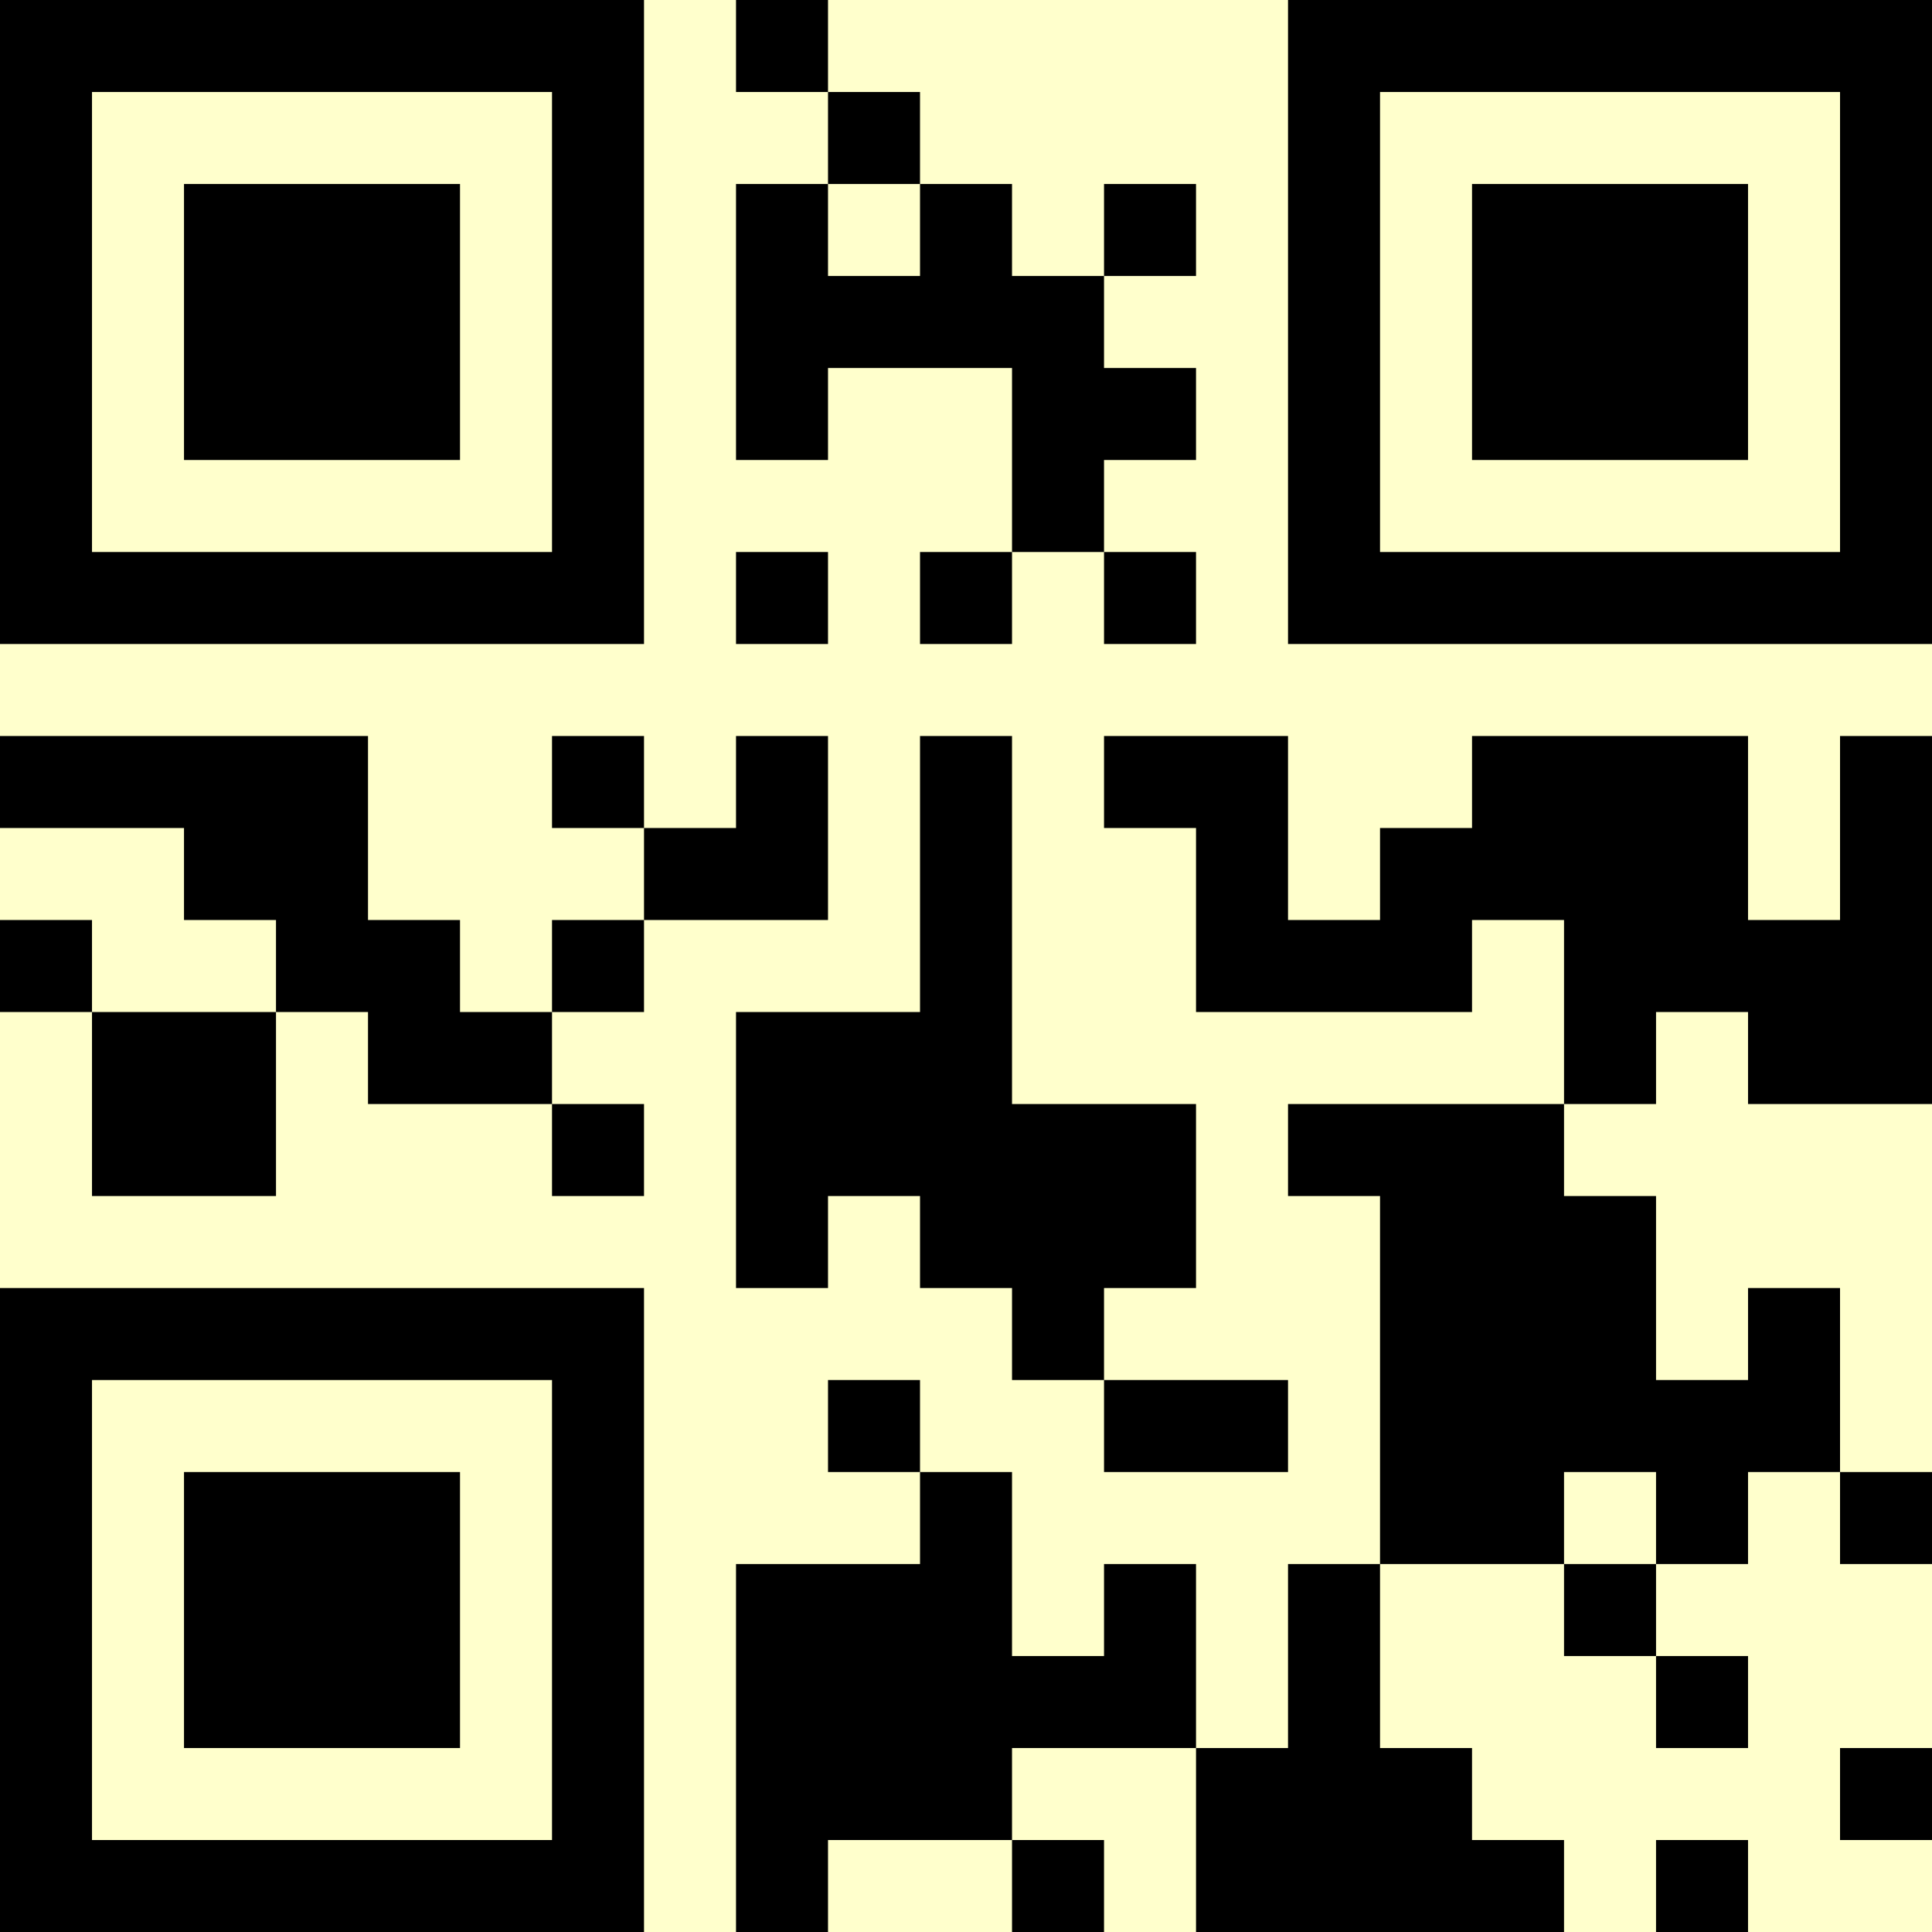 <?xml version="1.0" encoding="UTF-8"?>
<svg xmlns="http://www.w3.org/2000/svg" version="1.1" width="500" height="500" viewBox="0 0 500 500"><rect x="0" y="0" width="500" height="500" fill="#ffffcc"/><g transform="scale(23.81)"><g transform="translate(0,0)"><path fill-rule="evenodd" d="M8 0L8 1L9 1L9 2L8 2L8 5L9 5L9 4L11 4L11 6L10 6L10 7L11 7L11 6L12 6L12 7L13 7L13 6L12 6L12 5L13 5L13 4L12 4L12 3L13 3L13 2L12 2L12 3L11 3L11 2L10 2L10 1L9 1L9 0ZM9 2L9 3L10 3L10 2ZM8 6L8 7L9 7L9 6ZM0 8L0 9L2 9L2 10L3 10L3 11L1 11L1 10L0 10L0 11L1 11L1 13L3 13L3 11L4 11L4 12L6 12L6 13L7 13L7 12L6 12L6 11L7 11L7 10L9 10L9 8L8 8L8 9L7 9L7 8L6 8L6 9L7 9L7 10L6 10L6 11L5 11L5 10L4 10L4 8ZM10 8L10 11L8 11L8 14L9 14L9 13L10 13L10 14L11 14L11 15L12 15L12 16L14 16L14 15L12 15L12 14L13 14L13 12L11 12L11 8ZM12 8L12 9L13 9L13 11L16 11L16 10L17 10L17 12L14 12L14 13L15 13L15 17L14 17L14 19L13 19L13 17L12 17L12 18L11 18L11 16L10 16L10 15L9 15L9 16L10 16L10 17L8 17L8 21L9 21L9 20L11 20L11 21L12 21L12 20L11 20L11 19L13 19L13 21L17 21L17 20L16 20L16 19L15 19L15 17L17 17L17 18L18 18L18 19L19 19L19 18L18 18L18 17L19 17L19 16L20 16L20 17L21 17L21 16L20 16L20 14L19 14L19 15L18 15L18 13L17 13L17 12L18 12L18 11L19 11L19 12L21 12L21 8L20 8L20 10L19 10L19 8L16 8L16 9L15 9L15 10L14 10L14 8ZM17 16L17 17L18 17L18 16ZM20 19L20 20L21 20L21 19ZM18 20L18 21L19 21L19 20ZM0 0L0 7L7 7L7 0ZM1 1L1 6L6 6L6 1ZM2 2L2 5L5 5L5 2ZM14 0L14 7L21 7L21 0ZM15 1L15 6L20 6L20 1ZM16 2L16 5L19 5L19 2ZM0 14L0 21L7 21L7 14ZM1 15L1 20L6 20L6 15ZM2 16L2 19L5 19L5 16Z" fill="#000000"/></g></g></svg>
